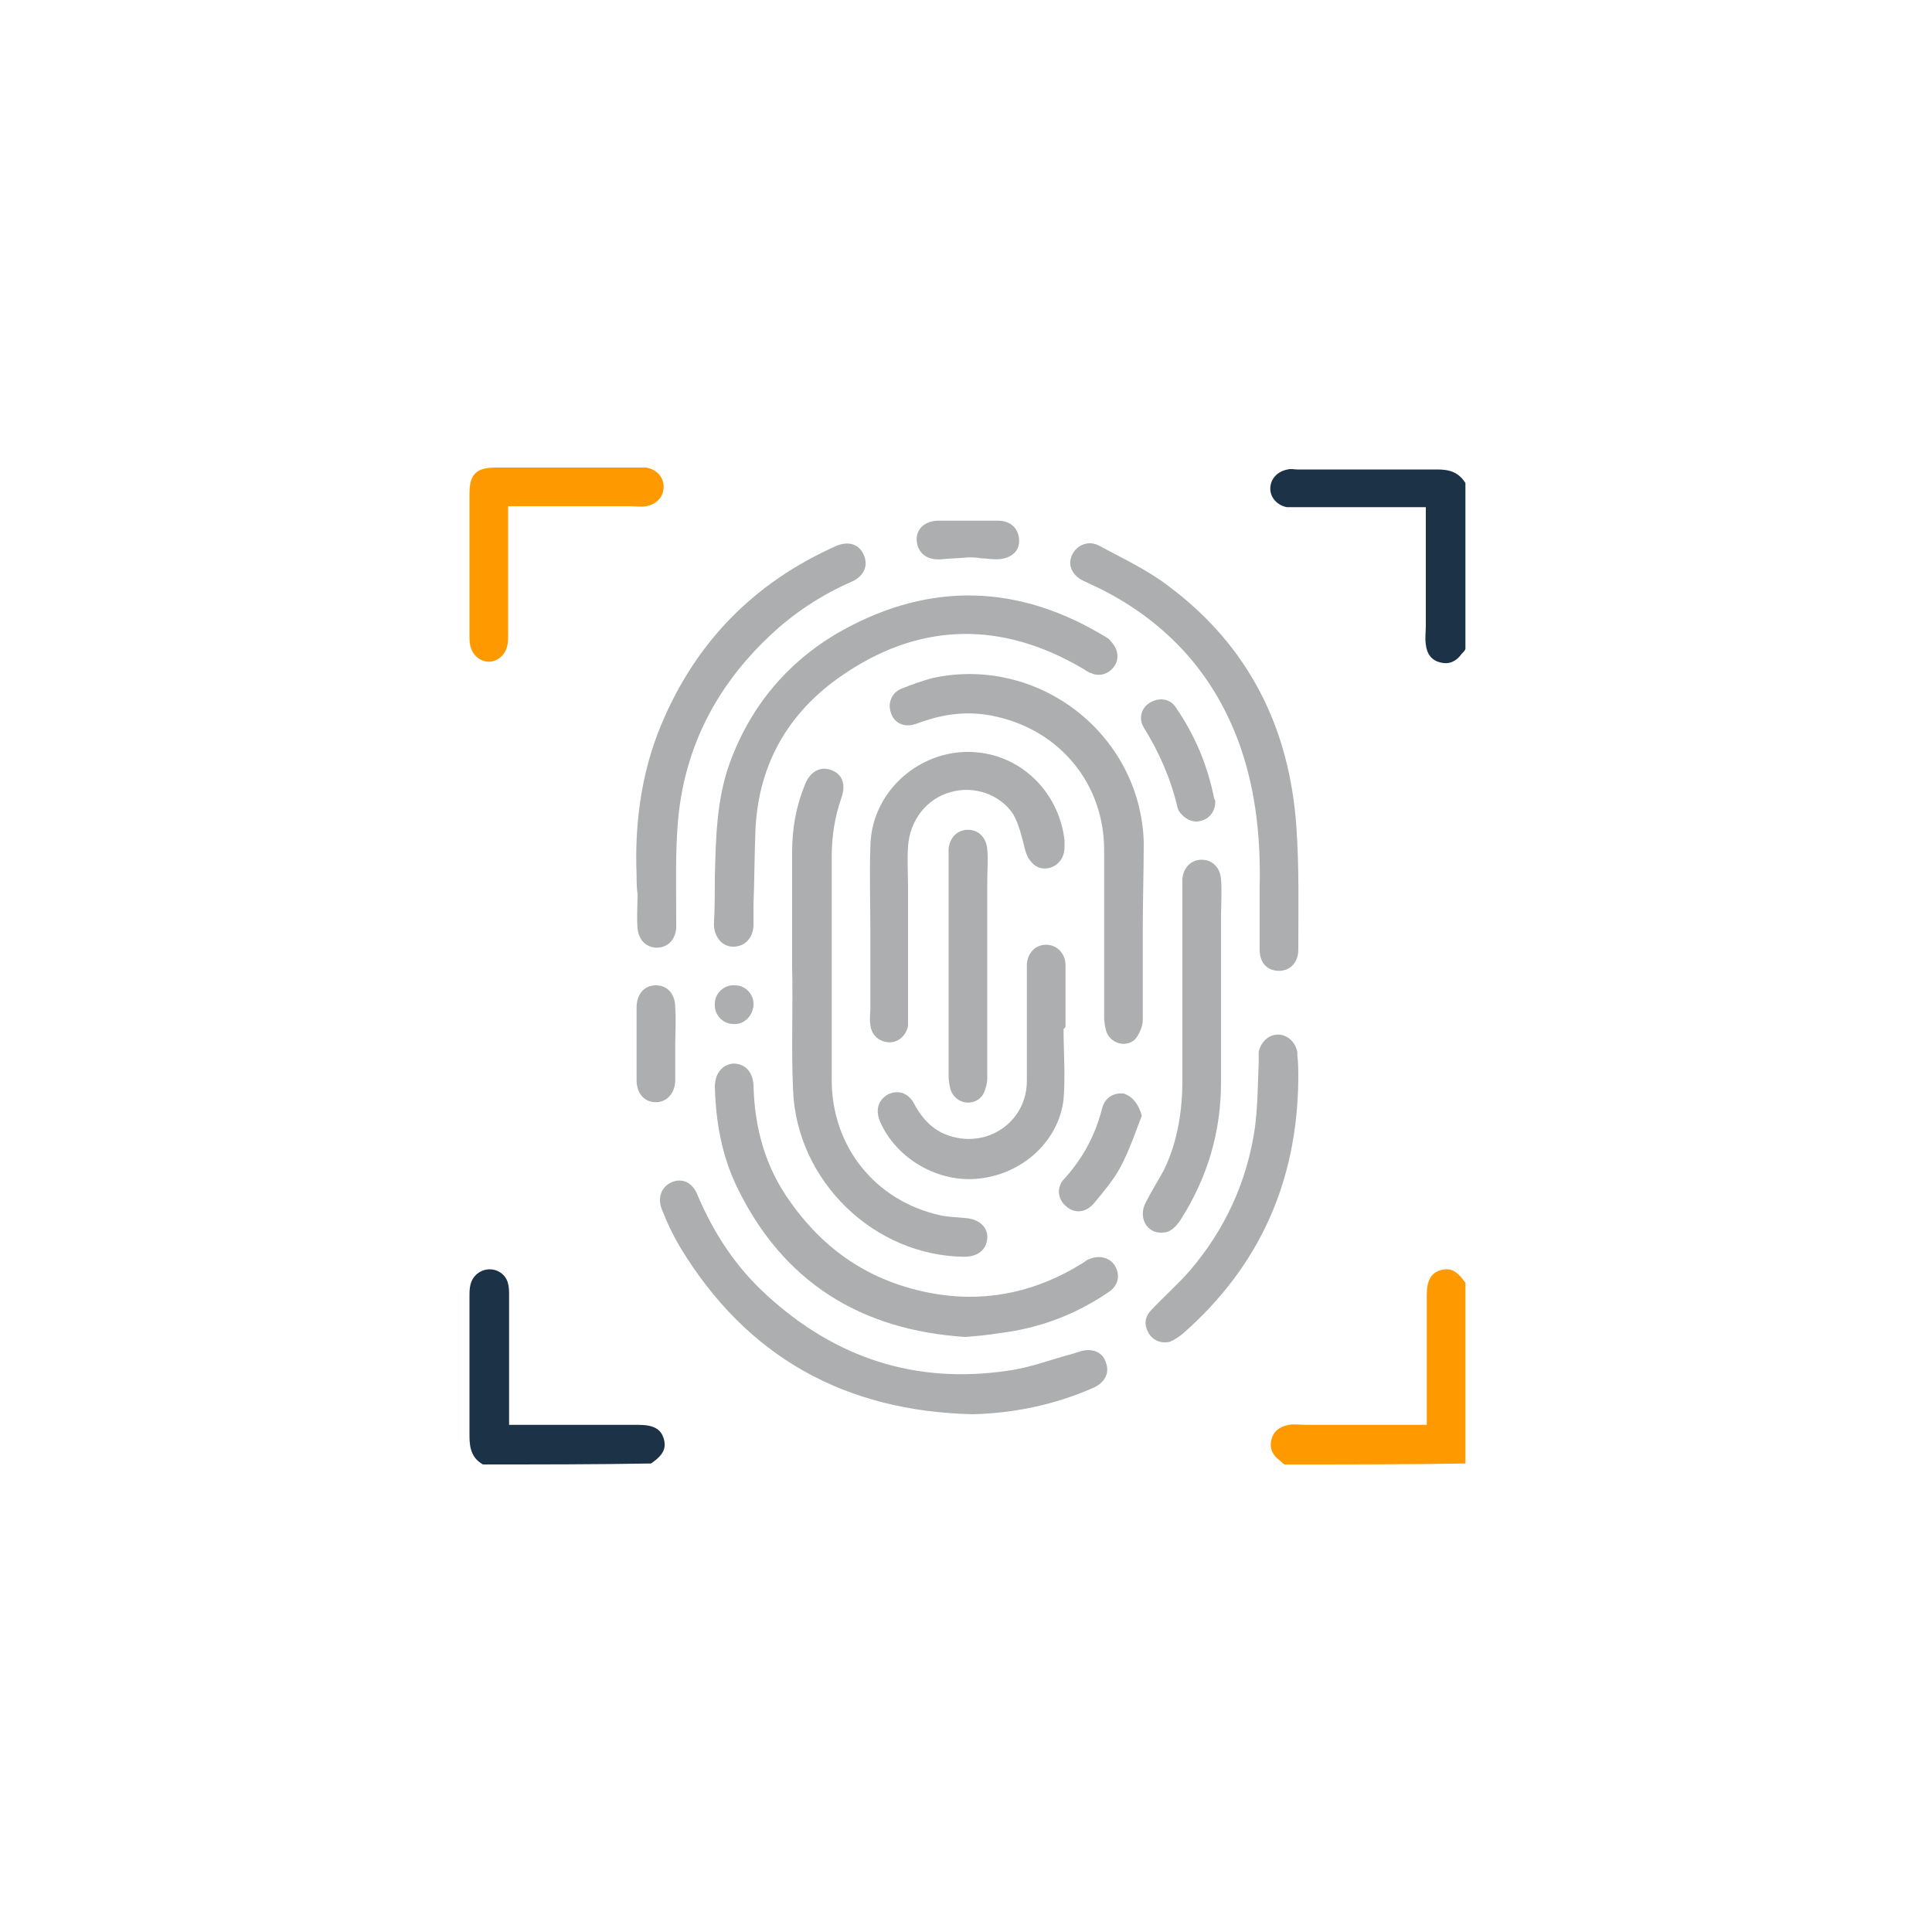 <?xml version="1.0" encoding="utf-8"?>
<!-- Generator: Adobe Illustrator 24.0.0, SVG Export Plug-In . SVG Version: 6.00 Build 0)  -->
<svg version="1.1" id="Capa_1" xmlns="http://www.w3.org/2000/svg" xmlns:xlink="http://www.w3.org/1999/xlink" x="0px" y="0px"
	 viewBox="0 0 200 200" style="enable-background:new 0 0 200 200;" xml:space="preserve">
<style type="text/css">
	.st0{fill:#FE9900;}
	.st1{fill:#1C3247;}
	.st2{fill:#ACAEAF;}
</style>
<g>
	<path class="st0" d="M133,151.6c-0.2-0.1-0.3-0.2-0.5-0.4c-0.7-0.5-1.1-1.2-0.9-2.1c0.2-0.9,0.8-1.4,1.8-1.6c0.6-0.1,1.2,0,1.8,0
		c3.8,0,7.5,0,11.3,0c0.4,0,0.7,0,1.2,0c0-1.3,0-2.5,0-3.7c0-3.2,0-6.4,0-9.7c0-1.5,0.4-2.3,1.4-2.6c1-0.3,1.7,0,2.6,1.3
		c0,6.2,0,12.5,0,18.7C145.5,151.6,139.3,151.6,133,151.6z"/>
	<path class="st1" d="M151.7,67.2c-0.1,0.2-0.2,0.3-0.4,0.5c-0.5,0.7-1.2,1.1-2.1,0.9c-1-0.2-1.5-0.9-1.6-1.9c-0.1-0.6,0-1.3,0-1.9
		c0-3.7,0-7.4,0-11.1c0-0.4,0-0.7,0-1.2c-0.5,0-0.8,0-1.2,0c-4.1,0-8.1,0-12.2,0c-0.3,0-0.7,0-1,0c-1-0.2-1.7-1-1.7-1.9
		c0-1,0.7-1.8,1.8-2c0.3-0.1,0.7,0,1,0c4.8,0,9.7,0,14.5,0c1.3,0,2.2,0.3,2.9,1.4C151.7,55.6,151.7,61.4,151.7,67.2z"/>
	<path class="st1" d="M50,151.6c-1.1-0.6-1.4-1.6-1.4-2.9c0-4.8,0-9.7,0-14.5c0-0.4,0-0.8,0.1-1.2c0.2-0.9,1-1.6,2-1.6
		c0.9,0,1.7,0.6,1.9,1.5c0.1,0.4,0.1,0.8,0.1,1.2c0,4.1,0,8.1,0,12.2c0,0.4,0,0.7,0,1.2c1.2,0,2.4,0,3.5,0c3.3,0,6.6,0,9.9,0
		c1.5,0,2.3,0.4,2.6,1.4c0.3,1,0,1.7-1.3,2.6C61.6,151.6,55.8,151.6,50,151.6z"/>
	<path class="st2" d="M74,90.8c0.1-4.2,0.2-8,1.5-11.7c2.2-6.1,6.2-10.8,11.8-13.9c9.1-5,18.2-4.7,27.1,0.7c0.2,0.1,0.5,0.3,0.6,0.5
		c0.7,0.7,0.9,1.7,0.4,2.5c-0.5,0.8-1.5,1.2-2.4,0.8c-0.4-0.1-0.7-0.4-1.1-0.6c-8.1-4.7-16.3-4.7-24.1,0.4
		c-5.9,3.8-9.3,9.3-9.6,16.5c-0.1,2.5-0.1,5.1-0.2,7.7c0,0.7,0,1.3,0,2c0,1.4-0.9,2.3-2.1,2.3c-1.1,0-1.9-0.9-2-2.2
		C74,94,74,92.2,74,90.8z"/>
	<path class="st2" d="M82,100c0-3.9,0-7.9,0-11.8c0-2.4,0.4-4.7,1.3-6.9c0.5-1.4,1.6-2,2.7-1.6c1.2,0.4,1.6,1.5,1.1,2.9
		c-0.7,2-1,4-1,6.1c0,7.7,0,15.4,0,23.1c0,6.9,4.5,12.5,11.2,14c0.9,0.2,1.8,0.2,2.7,0.3c1.4,0.1,2.3,1,2.2,2.1
		c-0.1,1.2-1,1.9-2.4,1.9c-9.3-0.1-17.3-7.8-17.7-17.2C81.9,108.7,82.1,104.3,82,100C82.1,100,82,100,82,100z"/>
	<path class="st2" d="M99.9,138.4c-10.7-0.7-18.8-5.6-23.6-15.5c-1.6-3.3-2.2-6.8-2.3-10.4c0-1.4,0.8-2.3,1.9-2.4
		c1.2,0,2,0.8,2.1,2.2c0.1,4.4,1.2,8.5,3.8,12.1c3.8,5.4,8.9,8.6,15.4,9.6c5.3,0.8,10.3-0.4,14.8-3.2c0.2-0.1,0.4-0.3,0.6-0.4
		c1.1-0.5,2.2-0.3,2.8,0.6c0.6,1,0.4,2.1-0.7,2.8c-3.4,2.3-7.1,3.7-11.2,4.2C102.3,138.2,101.2,138.3,99.9,138.4z"/>
	<path class="st2" d="M100.7,146.4c-13.2-0.3-23.4-5.9-30.3-17.3c-0.7-1.2-1.3-2.4-1.8-3.7c-0.6-1.3-0.2-2.5,0.9-3
		c1.1-0.5,2.2,0,2.7,1.3c1.7,4,4,7.5,7.2,10.4c7.1,6.5,15.4,9.2,24.9,7.8c2.3-0.3,4.6-1.2,6.9-1.8c0.2-0.1,0.4-0.1,0.6-0.2
		c1.3-0.4,2.4,0.1,2.7,1.2c0.4,1.1-0.2,2.1-1.4,2.6C109.2,145.4,105,146.3,100.7,146.4z"/>
	<path class="st2" d="M118.3,96.2c0,3.1,0,6.2,0,9.4c0,0.7-0.4,1.5-0.8,2c-1,0.9-2.6,0.4-3-0.9c-0.1-0.4-0.2-0.9-0.2-1.4
		c0-5.8,0-11.6,0-17.3c0-6.8-4.5-12.3-11.1-13.8c-2.5-0.6-5-0.4-7.4,0.4c-0.4,0.1-0.8,0.3-1.2,0.4c-1.1,0.3-2.1-0.2-2.4-1.3
		c-0.3-0.9,0.1-2,1.1-2.4c1-0.4,2.1-0.8,3.2-1.1c10.9-2.4,21.5,5.7,21.9,16.9C118.4,90.1,118.3,93.2,118.3,96.2
		C118.3,96.2,118.3,96.2,118.3,96.2z"/>
	<path class="st2" d="M130.4,91.7c0.1-4.5-0.3-9.5-2-14.4c-2.6-7.4-7.5-12.8-14.4-16.3c-0.6-0.3-1.3-0.6-1.9-0.9
		c-1.2-0.6-1.6-1.7-1.1-2.7c0.5-1,1.7-1.5,2.8-0.9c2.4,1.3,5,2.5,7.2,4.2c8.3,6.2,12.5,14.7,13.2,24.9c0.3,4.2,0.2,8.5,0.2,12.7
		c0,1.3-0.8,2.2-2,2.2c-1.2,0-2-0.8-2-2.2C130.4,96.2,130.4,94.3,130.4,91.7z"/>
	<path class="st2" d="M65.9,90.6c-0.2-5,0.4-10,2.2-14.7c3.5-9,9.7-15.5,18.5-19.4c1.2-0.5,2.3-0.2,2.8,0.9c0.5,1.1,0.1,2.2-1.2,2.8
		c-3.2,1.4-6.1,3.3-8.6,5.7c-5.5,5.2-8.7,11.5-9.4,18.9c-0.3,3.4-0.2,6.8-0.2,10.3c0,0.3,0,0.7,0,1c-0.1,1.2-0.9,2-2,2
		c-1.1,0-1.9-0.8-2-2c-0.1-1.2,0-2.3,0-3.5C65.9,91.8,65.9,91.2,65.9,90.6z"/>
	<path class="st2" d="M90.1,96.5c0-3-0.1-5.9,0-8.9C90.2,81.5,96,76.9,102,78c4.4,0.8,7.7,4.5,8.2,9c0,0.2,0,0.5,0,0.7
		c0,1.2-0.8,2.1-1.9,2.2c-1.1,0.1-1.9-0.8-2.2-2c-0.3-1.2-0.6-2.5-1.2-3.6c-1.4-2.1-4.1-3-6.5-2.3c-2.5,0.7-4.2,2.9-4.4,5.6
		c-0.1,1.4,0,2.9,0,4.3c0,4.4,0,8.9,0,13.3c0,0.3,0,0.7,0,1c-0.2,1-1,1.7-1.9,1.7c-1,0-1.9-0.7-2-1.8c-0.1-0.6,0-1.2,0-1.8
		C90.1,101.8,90.1,99.2,90.1,96.5C90.1,96.5,90.1,96.5,90.1,96.5z"/>
	<path class="st2" d="M126.4,102.5c0,3.2,0,6.3,0,9.5c0,5.2-1.4,9.9-4.2,14.3c-0.5,0.7-1,1.3-1.9,1.3c-1.6,0.1-2.5-1.6-1.7-3.1
		c0.6-1.2,1.3-2.3,1.9-3.4c1.4-2.9,1.9-6.1,1.9-9.3c0-6.6,0-13.3,0-19.9c0-0.3,0-0.6,0-0.9c0.1-1.2,0.9-2,2-2c1.1,0,1.9,0.8,2,2
		c0.1,1.3,0,2.7,0,4C126.4,97.5,126.4,100,126.4,102.5z"/>
	<path class="st2" d="M110.1,106.5c0,2.4,0.2,4.9,0,7.3c-0.5,4.3-4.2,7.7-8.7,8.2c-4.2,0.5-8.6-2-10.3-5.9c-0.5-1.2-0.2-2.2,0.8-2.8
		c1-0.5,2.1-0.2,2.7,0.9c0.9,1.7,2.1,3,4.1,3.5c3.9,1,7.6-1.8,7.6-5.8c0-3.7,0-7.5,0-11.2c0-0.3,0-0.6,0-0.9c0.1-1.2,0.9-2,2-2
		c1.1,0,2,0.9,2,2.1c0,2.1,0,4.3,0,6.4C110.2,106.5,110.1,106.5,110.1,106.5z"/>
	<path class="st0" d="M52.6,52.4c0,4.5,0,8.9,0,13.3c0,0.4,0,0.8-0.1,1.2c-0.2,0.9-1,1.6-1.9,1.6c-0.9,0-1.7-0.7-1.9-1.6
		c-0.1-0.4-0.1-0.7-0.1-1.1c0-4.9,0-9.8,0-14.7c0-2,0.7-2.7,2.7-2.7c4.9,0,9.8,0,14.7,0c0.3,0,0.6,0,0.9,0c1.1,0.2,1.8,1,1.8,2
		c0,1-0.7,1.8-1.8,2c-0.6,0.1-1.1,0-1.7,0C61.1,52.4,56.9,52.4,52.6,52.4z"/>
	<path class="st2" d="M134.4,111.7c-0.1,10.6-4,19.4-12,26.4c-0.4,0.3-0.8,0.6-1.3,0.8c-0.9,0.2-1.7-0.1-2.2-0.9
		c-0.5-0.9-0.4-1.7,0.3-2.4c1.3-1.4,2.8-2.7,4-4.1c3.6-4.2,5.9-9.2,6.7-14.7c0.3-2.2,0.3-4.5,0.4-6.7c0-0.4,0-0.8,0-1.2
		c0.2-1,1-1.8,2-1.8c1,0,1.8,0.8,2,1.8c0,0.1,0,0.2,0,0.3C134.4,110,134.4,110.9,134.4,111.7z"/>
	<path class="st2" d="M102.2,100.1c0,3.8,0,7.7,0,11.5c0,0.6-0.2,1.3-0.5,1.8c-0.9,1.2-2.8,0.9-3.3-0.6c-0.1-0.4-0.2-0.9-0.2-1.4
		c0-7.6,0-15.2,0-22.8c0-0.2,0-0.5,0-0.7c0.1-1.2,0.9-2,2-2c1.1,0,1.9,0.8,2,2c0.1,1.1,0,2.3,0,3.4
		C102.2,94.3,102.2,97.2,102.2,100.1z"/>
	<path class="st2" d="M125.8,83c0,1-0.6,1.8-1.6,2c-0.8,0.2-1.7-0.3-2.2-1.1c0-0.1-0.1-0.2-0.1-0.3c-0.7-3-1.9-5.7-3.5-8.3
		c-0.6-1-0.2-2.1,0.7-2.6c0.9-0.5,2-0.4,2.6,0.5c2,2.9,3.3,6,4,9.5C125.8,82.8,125.8,82.9,125.8,83z"/>
	<path class="st2" d="M118.2,115.5c-0.7,1.8-1.3,3.6-2.2,5.3c-0.7,1.3-1.7,2.5-2.7,3.7c-0.8,1-2,1.2-2.9,0.4c-0.9-0.7-1.1-2-0.2-2.9
		c1.9-2.1,3.2-4.5,3.9-7.3c0.3-1.1,1.2-1.6,2.2-1.5C117.3,113.5,117.9,114.4,118.2,115.5z"/>
	<path class="st2" d="M69.9,108.1c0,1.2,0,2.5,0,3.7c0,1.4-0.9,2.3-2,2.3c-1.2,0-2-0.9-2-2.3c0-2.5,0-5,0-7.5c0-1.4,0.8-2.3,2-2.3
		c1.2,0,2,0.9,2,2.3C70,105.6,69.9,106.8,69.9,108.1z"/>
	<path class="st2" d="M100.2,57.7c-0.9,0.1-1.9,0.1-2.8,0.2c-1.5,0.1-2.4-0.7-2.5-1.9c-0.1-1.2,0.8-2.1,2.3-2.1c2,0,4.1,0,6.1,0
		c1.4,0,2.2,0.9,2.2,2.1c0,1.2-1,1.9-2.4,1.9c-0.5,0-1-0.1-1.5-0.1C101.1,57.7,100.6,57.7,100.2,57.7
		C100.2,57.7,100.2,57.7,100.2,57.7z"/>
	<path class="st2" d="M75.9,106c-1.1,0-2-1-1.9-2.1c0-1.1,1-2,2.1-1.9c1.1,0,2,1,1.9,2.1C77.9,105.2,77,106.1,75.9,106z"/>
</g>
</svg>
